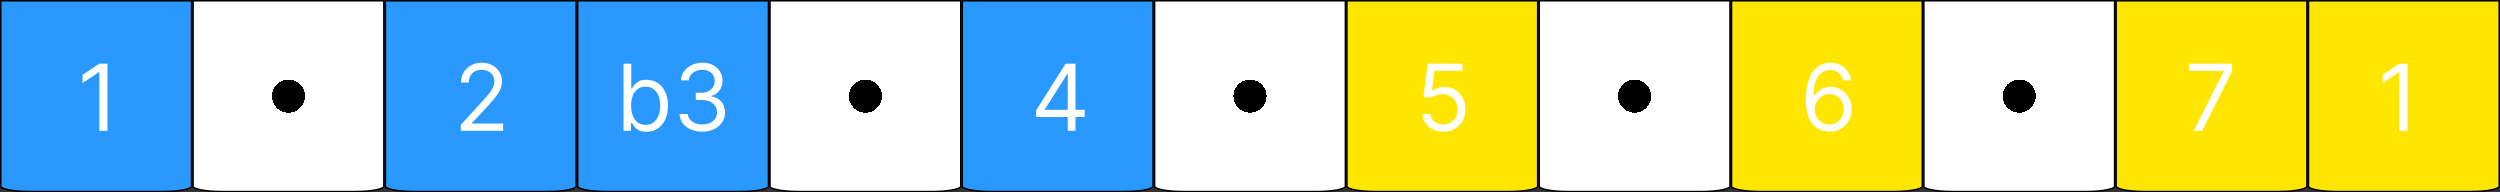 <svg width="325" height="25" viewBox="0 0 325 25" fill="none" xmlns="http://www.w3.org/2000/svg">
<rect x="0" y="0" width="325" height="25" fill="#333333" stroke="none"/>
<path d="M300.1 0.1H324.9V24.25C324.9 24.265 324.893 24.292 324.854 24.33C324.815 24.368 324.752 24.409 324.663 24.451C324.484 24.536 324.218 24.615 323.882 24.682C323.212 24.816 322.281 24.9 321.25 24.9H303.75C302.719 24.9 301.788 24.816 301.118 24.682C300.782 24.615 300.516 24.536 300.337 24.451C300.248 24.409 300.185 24.368 300.146 24.33C300.107 24.292 300.1 24.265 300.1 24.25V0.1Z" fill="#FFE600" stroke="black" stroke-width="0.2"/>
<path d="M175.1 0.1H199.9V24.25C199.9 24.265 199.893 24.292 199.854 24.33C199.815 24.368 199.752 24.409 199.663 24.451C199.484 24.536 199.218 24.615 198.882 24.682C198.212 24.816 197.281 24.9 196.25 24.9H178.75C177.719 24.9 176.788 24.816 176.118 24.682C175.782 24.615 175.516 24.536 175.337 24.451C175.248 24.409 175.185 24.368 175.146 24.33C175.107 24.292 175.1 24.265 175.1 24.25V0.1Z" fill="#FFE600" stroke="black" stroke-width="0.2"/>
<path d="M250.1 0.1H274.9V24.25C274.9 24.265 274.893 24.292 274.854 24.33C274.815 24.368 274.752 24.409 274.663 24.451C274.484 24.536 274.218 24.615 273.882 24.682C273.212 24.816 272.281 24.9 271.25 24.9H253.75C252.719 24.9 251.788 24.816 251.118 24.682C250.782 24.615 250.516 24.536 250.337 24.451C250.248 24.409 250.185 24.368 250.146 24.33C250.107 24.292 250.1 24.265 250.1 24.25V0.1Z" fill="url(#paint0_radial_565_63)" stroke="black" stroke-width="0.2"/>
<path d="M275.1 0.1H299.9V24.25C299.9 24.265 299.893 24.292 299.854 24.33C299.815 24.368 299.752 24.409 299.663 24.451C299.484 24.536 299.218 24.615 298.882 24.682C298.212 24.816 297.281 24.9 296.25 24.9H278.75C277.719 24.9 276.788 24.816 276.118 24.682C275.782 24.615 275.516 24.536 275.337 24.451C275.248 24.409 275.185 24.368 275.146 24.33C275.107 24.292 275.1 24.265 275.1 24.25V0.1Z" fill="#FFE600" stroke="black" stroke-width="0.2"/>
<path d="M225.1 0.1H249.9V24.25C249.9 24.265 249.893 24.292 249.854 24.33C249.815 24.368 249.752 24.409 249.663 24.451C249.484 24.536 249.218 24.615 248.882 24.682C248.212 24.816 247.281 24.9 246.25 24.9H228.75C227.719 24.9 226.788 24.816 226.118 24.682C225.782 24.615 225.516 24.536 225.337 24.451C225.248 24.409 225.185 24.368 225.146 24.33C225.107 24.292 225.1 24.265 225.1 24.25V0.1Z" fill="#FFE600" stroke="black" stroke-width="0.2"/>
<path d="M0.1 0.1H24.9V24.25C24.9 24.265 24.893 24.292 24.854 24.33C24.815 24.368 24.752 24.409 24.663 24.451C24.483 24.536 24.218 24.615 23.882 24.682C23.212 24.816 22.281 24.9 21.25 24.9H3.75C2.719 24.9 1.788 24.816 1.118 24.682C0.782 24.615 0.516 24.536 0.337 24.451C0.248 24.409 0.185 24.368 0.146 24.33C0.107 24.292 0.1 24.265 0.1 24.25V0.1Z" fill="#2998FF" stroke="black" stroke-width="0.2"/>
<path d="M200.1 0.1H224.9V24.25C224.9 24.265 224.893 24.292 224.854 24.33C224.815 24.368 224.752 24.409 224.663 24.451C224.484 24.536 224.218 24.615 223.882 24.682C223.212 24.816 222.281 24.9 221.25 24.9H203.75C202.719 24.9 201.788 24.816 201.118 24.682C200.782 24.615 200.516 24.536 200.337 24.451C200.248 24.409 200.185 24.368 200.146 24.33C200.107 24.292 200.1 24.265 200.1 24.25V0.1Z" fill="url(#paint1_radial_565_63)" stroke="black" stroke-width="0.2"/>
<path d="M25.1 0.1H49.9V24.25C49.9 24.265 49.893 24.292 49.854 24.33C49.815 24.368 49.752 24.409 49.663 24.451C49.483 24.536 49.218 24.615 48.882 24.682C48.212 24.816 47.281 24.9 46.25 24.9H28.75C27.719 24.9 26.788 24.816 26.118 24.682C25.782 24.615 25.517 24.536 25.337 24.451C25.248 24.409 25.185 24.368 25.146 24.33C25.107 24.292 25.1 24.265 25.1 24.25V0.1Z" fill="url(#paint2_radial_565_63)" stroke="black" stroke-width="0.2"/>
<path d="M100.1 0.1H124.9V24.25C124.9 24.265 124.893 24.292 124.854 24.33C124.815 24.368 124.752 24.409 124.663 24.451C124.484 24.536 124.218 24.615 123.882 24.682C123.212 24.816 122.281 24.9 121.25 24.9H103.75C102.719 24.9 101.788 24.816 101.118 24.682C100.782 24.615 100.516 24.536 100.337 24.451C100.248 24.409 100.185 24.368 100.146 24.33C100.107 24.292 100.1 24.265 100.1 24.25V0.1Z" fill="url(#paint3_radial_565_63)" stroke="black" stroke-width="0.2"/>
<path d="M150.1 0.1H174.9V24.25C174.9 24.265 174.893 24.292 174.854 24.33C174.815 24.368 174.752 24.409 174.663 24.451C174.484 24.536 174.218 24.615 173.882 24.682C173.212 24.816 172.281 24.9 171.25 24.9H153.75C152.719 24.9 151.788 24.816 151.118 24.682C150.782 24.615 150.516 24.536 150.337 24.451C150.248 24.409 150.185 24.368 150.146 24.33C150.107 24.292 150.1 24.265 150.1 24.25V0.1Z" fill="url(#paint4_radial_565_63)" stroke="black" stroke-width="0.2"/>
<path d="M50.1 0.1H74.9V24.25C74.9 24.265 74.893 24.292 74.854 24.33C74.815 24.368 74.752 24.409 74.663 24.451C74.484 24.536 74.218 24.615 73.882 24.682C73.212 24.816 72.281 24.9 71.25 24.9H53.75C52.719 24.9 51.788 24.816 51.118 24.682C50.782 24.615 50.517 24.536 50.337 24.451C50.248 24.409 50.185 24.368 50.146 24.33C50.107 24.292 50.1 24.265 50.1 24.25V0.1Z" fill="#2998FF" stroke="black" stroke-width="0.2"/>
<path d="M125.1 0.1H149.9V24.25C149.9 24.265 149.893 24.292 149.854 24.33C149.815 24.368 149.752 24.409 149.663 24.451C149.484 24.536 149.218 24.615 148.882 24.682C148.212 24.816 147.281 24.9 146.25 24.9H128.75C127.719 24.9 126.788 24.816 126.118 24.682C125.782 24.615 125.516 24.536 125.337 24.451C125.248 24.409 125.185 24.368 125.146 24.33C125.107 24.292 125.1 24.265 125.1 24.25V0.1Z" fill="#2998FF" stroke="black" stroke-width="0.2"/>
<path d="M75.1 0.1H99.9V24.25C99.9 24.265 99.893 24.292 99.854 24.33C99.815 24.368 99.752 24.409 99.663 24.451C99.484 24.536 99.218 24.615 98.882 24.682C98.212 24.816 97.281 24.9 96.25 24.9H78.75C77.719 24.9 76.788 24.816 76.118 24.682C75.782 24.615 75.516 24.536 75.337 24.451C75.248 24.409 75.185 24.368 75.146 24.33C75.107 24.292 75.1 24.265 75.1 24.25V0.1Z" fill="#2998FF" stroke="black" stroke-width="0.2"/>
<path d="M13.972 8.273V17H12.915V9.381H12.864L10.733 10.796V9.722L12.915 8.273H13.972Z" fill="white"/>
<path d="M59.903 17V16.233L62.784 13.079C63.122 12.71 63.401 12.389 63.619 12.117C63.838 11.841 64 11.582 64.105 11.341C64.213 11.097 64.267 10.841 64.267 10.574C64.267 10.267 64.193 10.001 64.046 9.777C63.901 9.553 63.702 9.379 63.449 9.257C63.196 9.135 62.912 9.074 62.597 9.074C62.261 9.074 61.969 9.143 61.719 9.283C61.472 9.419 61.28 9.611 61.144 9.858C61.01 10.105 60.943 10.395 60.943 10.727H59.938C59.938 10.216 60.055 9.767 60.291 9.381C60.527 8.994 60.848 8.693 61.254 8.477C61.663 8.261 62.122 8.153 62.631 8.153C63.142 8.153 63.595 8.261 63.99 8.477C64.385 8.693 64.695 8.984 64.919 9.351C65.144 9.717 65.256 10.125 65.256 10.574C65.256 10.895 65.197 11.209 65.081 11.516C64.967 11.82 64.769 12.159 64.484 12.534C64.203 12.906 63.812 13.361 63.312 13.898L61.352 15.994V16.062H65.409V17H59.903Z" fill="white"/>
<path d="M81.057 17V8.273H82.062V11.494H82.148C82.222 11.381 82.324 11.236 82.454 11.06C82.588 10.881 82.778 10.722 83.026 10.582C83.276 10.44 83.614 10.369 84.04 10.369C84.591 10.369 85.077 10.507 85.497 10.783C85.918 11.058 86.246 11.449 86.481 11.954C86.717 12.46 86.835 13.057 86.835 13.744C86.835 14.438 86.717 15.038 86.481 15.547C86.246 16.053 85.919 16.445 85.501 16.723C85.084 16.999 84.602 17.136 84.057 17.136C83.636 17.136 83.3 17.067 83.047 16.928C82.794 16.785 82.599 16.625 82.463 16.446C82.327 16.264 82.222 16.114 82.148 15.994H82.028V17H81.057ZM82.046 13.727C82.046 14.222 82.118 14.658 82.263 15.036C82.408 15.411 82.619 15.704 82.898 15.918C83.176 16.128 83.517 16.233 83.921 16.233C84.341 16.233 84.692 16.122 84.973 15.901C85.257 15.676 85.47 15.375 85.612 14.997C85.757 14.617 85.829 14.193 85.829 13.727C85.829 13.267 85.758 12.852 85.617 12.483C85.477 12.111 85.266 11.817 84.981 11.601C84.7 11.382 84.347 11.273 83.921 11.273C83.511 11.273 83.168 11.376 82.889 11.584C82.611 11.788 82.401 12.075 82.258 12.445C82.117 12.811 82.046 13.239 82.046 13.727ZM91.305 17.119C90.743 17.119 90.242 17.023 89.801 16.829C89.364 16.636 89.016 16.368 88.757 16.024C88.501 15.678 88.362 15.276 88.34 14.818H89.413C89.436 15.099 89.533 15.342 89.703 15.547C89.874 15.749 90.097 15.905 90.372 16.016C90.648 16.126 90.953 16.182 91.288 16.182C91.663 16.182 91.996 16.116 92.285 15.986C92.575 15.855 92.803 15.673 92.967 15.44C93.132 15.207 93.215 14.938 93.215 14.631C93.215 14.31 93.135 14.027 92.976 13.783C92.817 13.536 92.584 13.342 92.277 13.203C91.97 13.064 91.595 12.994 91.152 12.994H90.453V12.057H91.152C91.499 12.057 91.803 11.994 92.064 11.869C92.328 11.744 92.534 11.568 92.682 11.341C92.832 11.114 92.908 10.847 92.908 10.54C92.908 10.244 92.842 9.987 92.712 9.768C92.581 9.55 92.396 9.379 92.158 9.257C91.922 9.135 91.644 9.074 91.322 9.074C91.021 9.074 90.737 9.129 90.47 9.24C90.206 9.348 89.99 9.506 89.822 9.713C89.655 9.918 89.564 10.165 89.55 10.454H88.527C88.544 9.997 88.682 9.597 88.94 9.253C89.199 8.906 89.537 8.636 89.954 8.443C90.375 8.25 90.837 8.153 91.34 8.153C91.879 8.153 92.342 8.263 92.729 8.482C93.115 8.697 93.412 8.983 93.619 9.338C93.827 9.693 93.93 10.077 93.93 10.489C93.93 10.98 93.801 11.399 93.543 11.746C93.287 12.092 92.939 12.332 92.499 12.466V12.534C93.05 12.625 93.48 12.859 93.79 13.237C94.099 13.612 94.254 14.077 94.254 14.631C94.254 15.105 94.125 15.531 93.867 15.909C93.611 16.284 93.261 16.579 92.818 16.796C92.375 17.011 91.871 17.119 91.305 17.119Z" fill="white"/>
<path d="M134.699 15.21V14.341L138.534 8.273H139.165V9.619H138.739L135.841 14.204V14.273H141.006V15.21H134.699ZM138.807 17V14.946V14.541V8.273H139.812V17H138.807Z" fill="white"/>
<path d="M187.631 17.119C187.131 17.119 186.68 17.02 186.28 16.821C185.879 16.622 185.558 16.349 185.317 16.003C185.075 15.656 184.943 15.261 184.92 14.818H185.943C185.983 15.213 186.162 15.54 186.48 15.798C186.801 16.054 187.185 16.182 187.631 16.182C187.989 16.182 188.307 16.098 188.585 15.93C188.866 15.763 189.087 15.533 189.246 15.24C189.408 14.945 189.489 14.611 189.489 14.239C189.489 13.858 189.405 13.518 189.237 13.22C189.072 12.919 188.845 12.682 188.555 12.508C188.266 12.335 187.935 12.247 187.562 12.244C187.295 12.242 187.021 12.283 186.74 12.368C186.459 12.45 186.227 12.557 186.045 12.688L185.057 12.568L185.585 8.273H190.119V9.21H186.472L186.165 11.784H186.216C186.395 11.642 186.619 11.524 186.889 11.43C187.159 11.337 187.44 11.29 187.733 11.29C188.267 11.29 188.743 11.418 189.161 11.673C189.581 11.926 189.911 12.273 190.149 12.713C190.391 13.153 190.511 13.656 190.511 14.222C190.511 14.778 190.386 15.276 190.136 15.713C189.889 16.148 189.548 16.491 189.114 16.744C188.679 16.994 188.185 17.119 187.631 17.119Z" fill="white"/>
<path d="M237.801 17.119C237.443 17.114 237.085 17.046 236.727 16.915C236.369 16.784 236.043 16.564 235.747 16.254C235.452 15.942 235.214 15.52 235.036 14.989C234.857 14.454 234.767 13.784 234.767 12.977C234.767 12.204 234.839 11.52 234.984 10.923C235.129 10.324 235.339 9.82 235.615 9.411C235.891 8.999 236.223 8.686 236.612 8.473C237.004 8.26 237.446 8.153 237.938 8.153C238.426 8.153 238.861 8.251 239.241 8.447C239.625 8.641 239.938 8.911 240.179 9.257C240.42 9.604 240.577 10.003 240.648 10.454H239.608C239.511 10.062 239.324 9.737 239.045 9.479C238.767 9.22 238.398 9.091 237.938 9.091C237.261 9.091 236.729 9.385 236.339 9.973C235.953 10.561 235.759 11.386 235.756 12.449H235.824C235.983 12.207 236.172 12.001 236.391 11.831C236.612 11.658 236.857 11.524 237.124 11.43C237.391 11.337 237.673 11.29 237.972 11.29C238.472 11.29 238.929 11.415 239.344 11.665C239.759 11.912 240.091 12.254 240.341 12.692C240.591 13.126 240.716 13.625 240.716 14.188C240.716 14.727 240.595 15.222 240.354 15.671C240.112 16.116 239.773 16.472 239.335 16.736C238.901 16.997 238.389 17.125 237.801 17.119ZM237.801 16.182C238.159 16.182 238.48 16.092 238.764 15.913C239.051 15.734 239.277 15.494 239.442 15.193C239.609 14.892 239.693 14.557 239.693 14.188C239.693 13.827 239.612 13.499 239.45 13.203C239.291 12.905 239.071 12.668 238.79 12.492C238.511 12.315 238.193 12.227 237.835 12.227C237.565 12.227 237.314 12.281 237.081 12.389C236.848 12.494 236.643 12.639 236.467 12.824C236.294 13.008 236.158 13.22 236.058 13.459C235.959 13.695 235.909 13.943 235.909 14.204C235.909 14.551 235.99 14.875 236.152 15.176C236.317 15.477 236.541 15.72 236.825 15.905C237.112 16.09 237.438 16.182 237.801 16.182Z" fill="white"/>
<path d="M285.176 17L289.08 9.278V9.21H284.58V8.273H290.17V9.261L286.284 17H285.176Z" fill="white"/>
<path d="M312.972 8.273V17H311.915V9.381H311.864L309.733 10.796V9.722L311.915 8.273H312.972Z" fill="white"/>
<defs>
<radialGradient id="paint0_radial_565_63" cx="0" cy="0" r="1" gradientUnits="userSpaceOnUse" gradientTransform="translate(262.5 12.5) rotate(90) scale(12.5)">
<stop offset="0.172"/>
<stop offset="0.172" stop-color="white"/>
</radialGradient>
<radialGradient id="paint1_radial_565_63" cx="0" cy="0" r="1" gradientUnits="userSpaceOnUse" gradientTransform="translate(212.5 12.5) rotate(90) scale(12.5)">
<stop offset="0.172"/>
<stop offset="0.172" stop-color="white"/>
</radialGradient>
<radialGradient id="paint2_radial_565_63" cx="0" cy="0" r="1" gradientUnits="userSpaceOnUse" gradientTransform="translate(37.5 12.5) rotate(90) scale(12.5)">
<stop offset="0.172"/>
<stop offset="0.172" stop-color="white"/>
</radialGradient>
<radialGradient id="paint3_radial_565_63" cx="0" cy="0" r="1" gradientUnits="userSpaceOnUse" gradientTransform="translate(112.5 12.5) rotate(90) scale(12.5)">
<stop offset="0.172"/>
<stop offset="0.172" stop-color="white"/>
</radialGradient>
<radialGradient id="paint4_radial_565_63" cx="0" cy="0" r="1" gradientUnits="userSpaceOnUse" gradientTransform="translate(162.5 12.5) rotate(90) scale(12.5)">
<stop offset="0.172"/>
<stop offset="0.172" stop-color="white"/>
</radialGradient>
</defs>
</svg>
